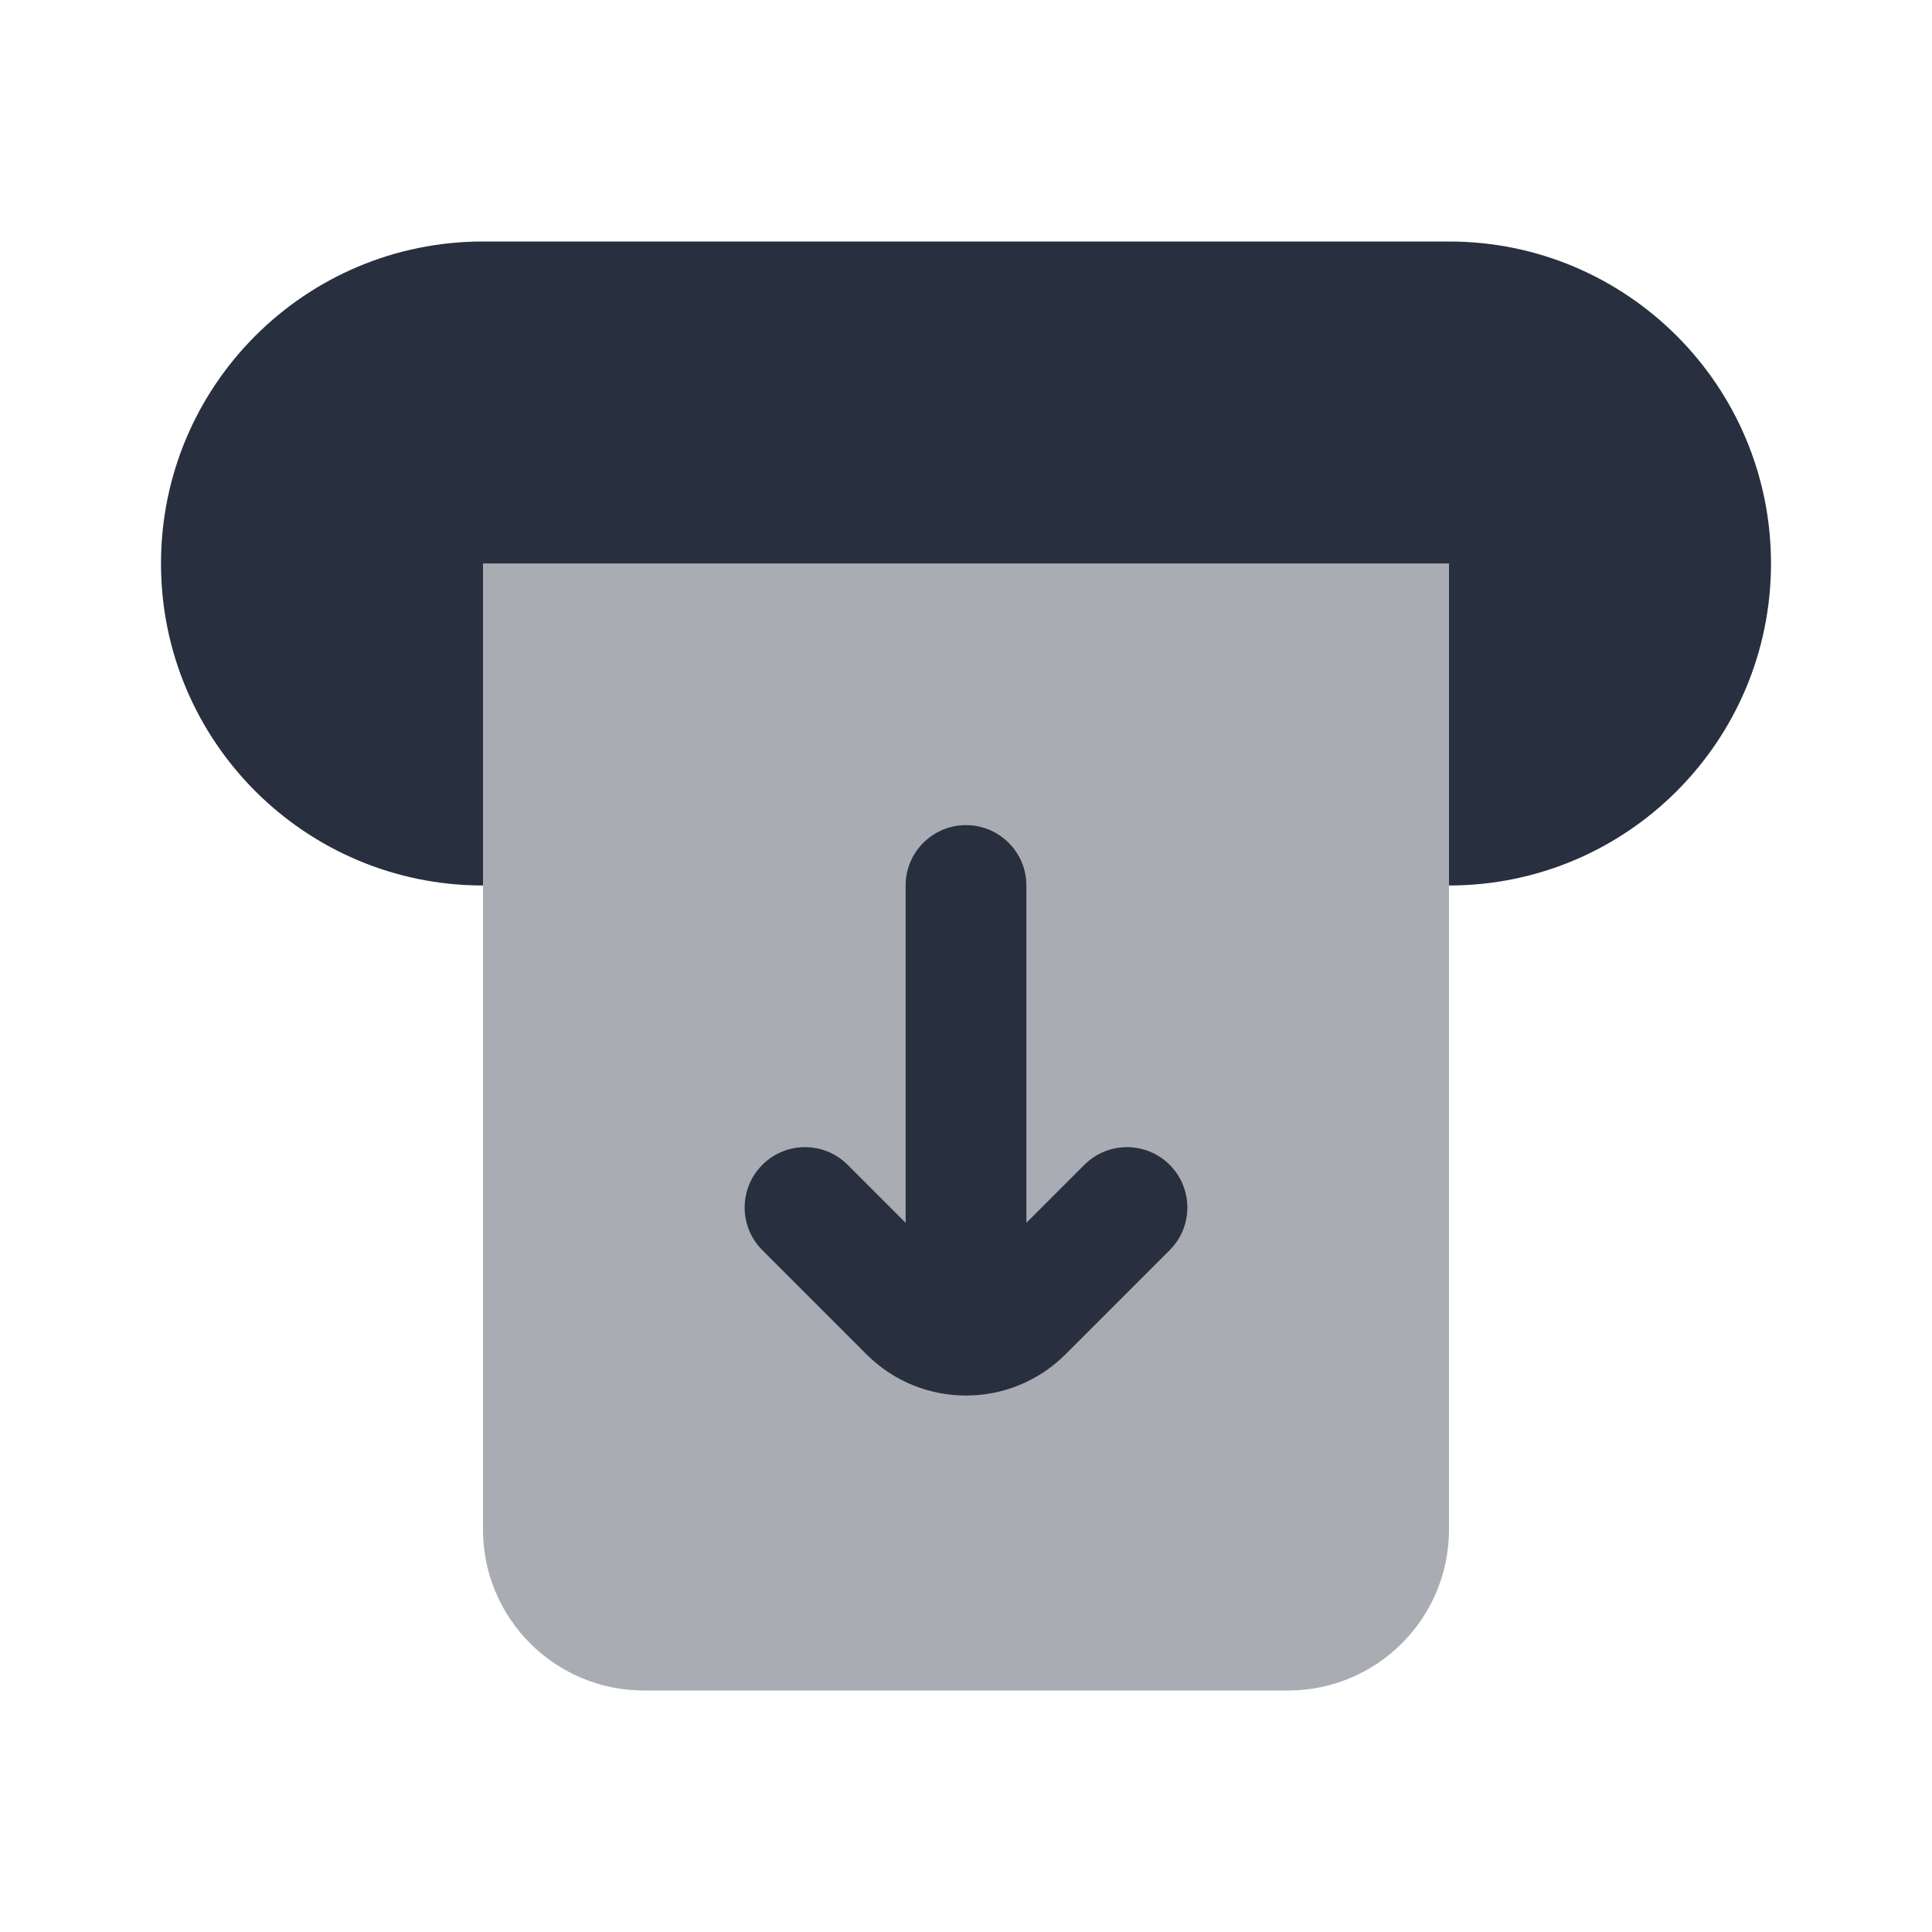 <svg  viewBox="0 0 24 24" fill="none" xmlns="http://www.w3.org/2000/svg">
<path fill-rule="evenodd" clip-rule="evenodd" d="M6 3H18C20.209 3 22 4.791 22 7C22 9.209 20.209 11 18 11L18 7H6L6 11C3.791 11 2 9.209 2 7C2 4.791 3.791 3 6 3Z" fill="#28303F"/>
<path opacity="0.4" d="M18 19L18 7H6V19C6 20.105 6.895 21 8 21H16C17.105 21 18 20.105 18 19Z" fill="#28303F"/>
<path fill-rule="evenodd" clip-rule="evenodd" d="M11.25 15.19L10.53 14.47C10.237 14.177 9.763 14.177 9.47 14.47C9.177 14.763 9.177 15.238 9.47 15.53L10.763 16.823C11.446 17.507 12.554 17.507 13.237 16.823L14.53 15.53C14.823 15.238 14.823 14.763 14.53 14.47C14.237 14.177 13.763 14.177 13.47 14.47L12.75 15.19V11C12.75 10.586 12.414 10.25 12 10.25C11.586 10.25 11.25 10.586 11.25 11V15.19Z" fill="#28303F"/>
</svg>
